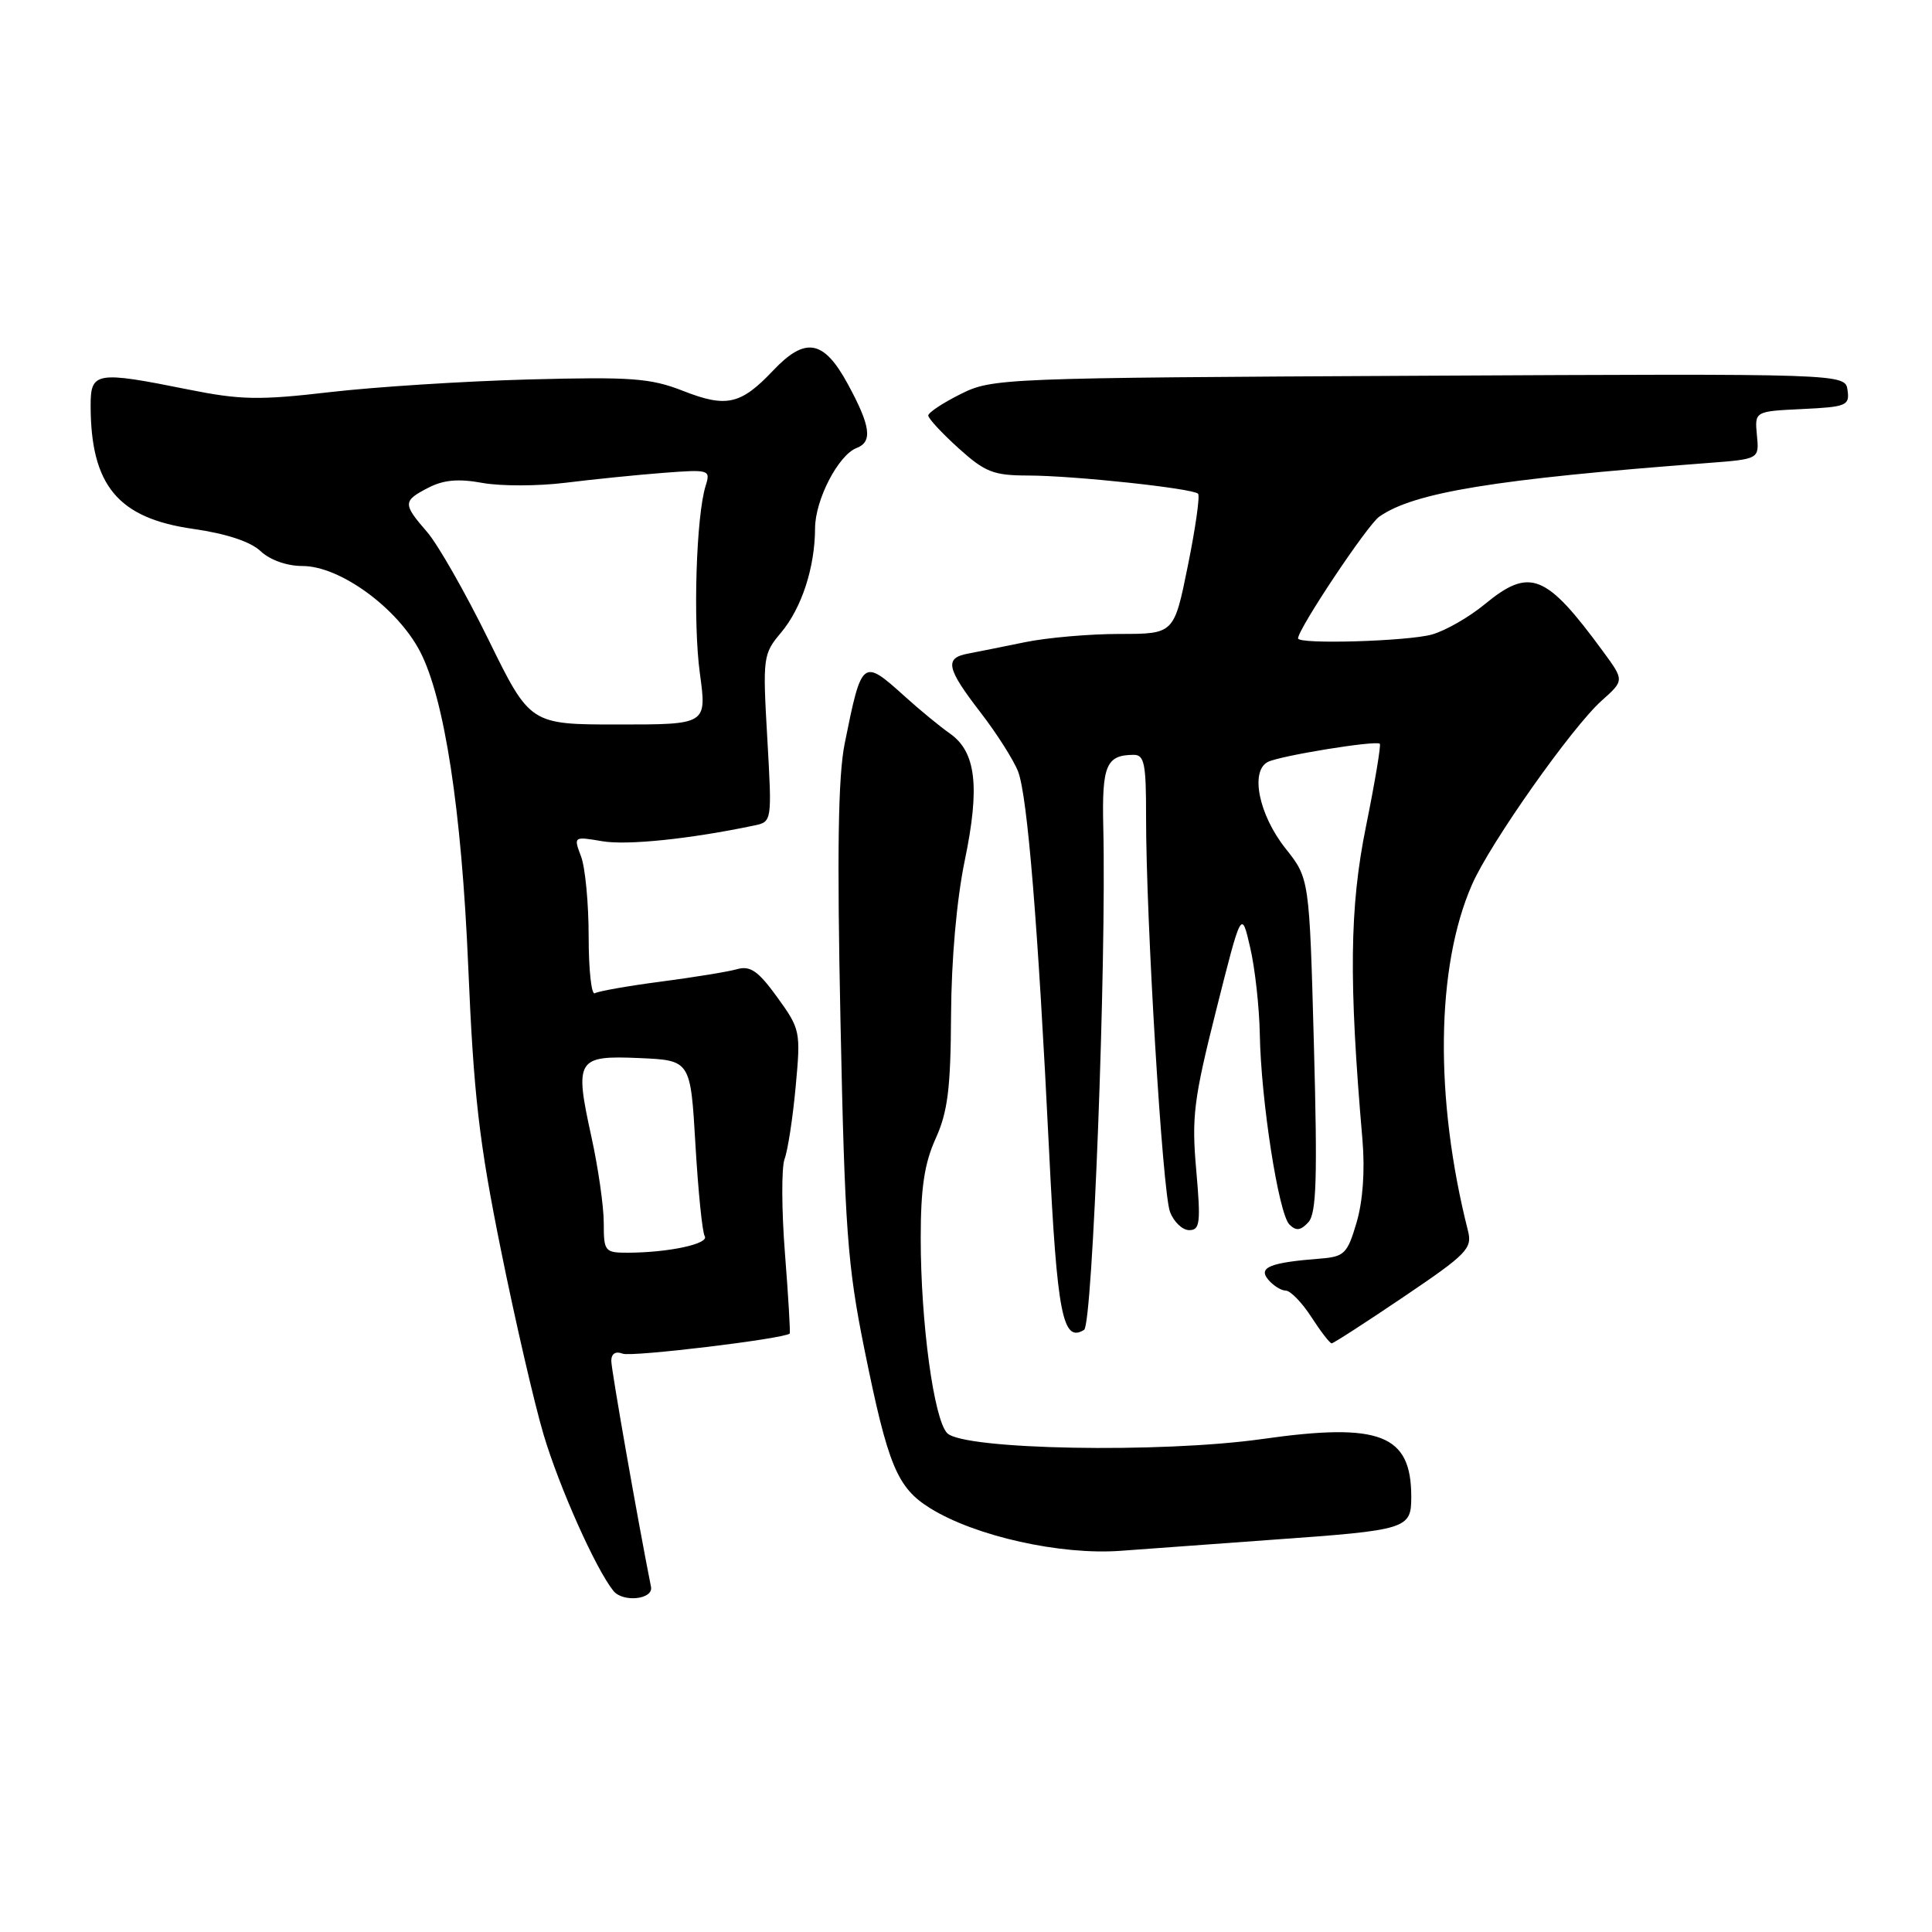 <?xml version="1.0" encoding="UTF-8" standalone="no"?>
<!DOCTYPE svg PUBLIC "-//W3C//DTD SVG 1.1//EN" "http://www.w3.org/Graphics/SVG/1.1/DTD/svg11.dtd" >
<svg xmlns="http://www.w3.org/2000/svg" xmlns:xlink="http://www.w3.org/1999/xlink" version="1.1" viewBox="0 0 256 256">
 <g >
 <path fill="currentColor"
d=" M 86.26 210.26 C 84.54 201.63 81.00 181.50 81.00 180.33 C 81.00 179.36 81.57 179.00 82.51 179.37 C 83.73 179.83 103.95 177.39 104.64 176.70 C 104.74 176.59 104.46 171.81 104.01 166.07 C 103.56 160.33 103.54 154.71 103.96 153.57 C 104.39 152.43 105.05 148.12 105.43 143.99 C 106.11 136.66 106.05 136.37 102.99 132.14 C 100.47 128.66 99.42 127.93 97.67 128.42 C 96.48 128.76 91.93 129.50 87.57 130.07 C 83.20 130.64 79.27 131.34 78.82 131.61 C 78.37 131.89 78.00 128.52 78.00 124.12 C 78.00 119.73 77.55 114.94 76.99 113.48 C 75.99 110.83 76.00 110.82 79.82 111.47 C 83.12 112.03 91.48 111.16 99.90 109.39 C 102.30 108.89 102.30 108.89 101.67 97.82 C 101.05 87.09 101.11 86.66 103.48 83.84 C 106.23 80.57 107.98 75.20 108.00 70.00 C 108.01 66.23 111.08 60.29 113.51 59.36 C 115.65 58.54 115.36 56.44 112.34 50.89 C 109.15 45.01 106.72 44.58 102.44 49.10 C 98.17 53.61 96.26 54.05 90.55 51.81 C 86.20 50.10 83.69 49.92 70.05 50.28 C 61.50 50.51 49.64 51.27 43.71 51.96 C 34.34 53.05 31.86 53.00 24.94 51.61 C 12.72 49.15 12.00 49.27 12.01 53.75 C 12.02 64.33 15.64 68.67 25.59 70.08 C 29.98 70.71 33.18 71.76 34.53 73.03 C 35.78 74.21 38.02 75.00 40.09 75.00 C 45.03 75.00 52.62 80.52 55.65 86.31 C 58.89 92.53 61.16 107.29 62.04 128.00 C 62.76 145.10 63.48 151.34 66.37 165.60 C 68.27 175.01 70.82 186.04 72.03 190.10 C 74.10 197.05 78.94 207.90 81.28 210.80 C 82.54 212.37 86.60 211.94 86.26 210.26 Z  M 168.66 204.02 C 186.52 202.75 187.00 202.60 187.00 198.33 C 187.00 190.06 182.87 188.46 167.24 190.68 C 153.80 192.58 127.65 192.10 125.51 189.90 C 123.74 188.09 122.00 175.26 122.00 164.04 C 122.00 157.39 122.49 154.15 123.98 150.86 C 125.58 147.33 125.97 144.23 126.02 134.50 C 126.06 127.15 126.76 119.21 127.84 114.00 C 129.87 104.23 129.33 99.62 125.86 97.19 C 124.56 96.28 121.87 94.07 119.88 92.27 C 114.28 87.22 114.19 87.29 111.93 98.50 C 111.05 102.86 110.90 112.93 111.37 135.40 C 111.94 162.88 112.29 167.67 114.53 178.74 C 117.66 194.22 118.87 197.14 123.29 199.87 C 129.27 203.57 140.55 206.08 148.50 205.49 C 152.35 205.20 161.42 204.54 168.66 204.02 Z  M 186.02 171.82 C 194.40 166.16 195.11 165.43 194.51 163.07 C 190.07 145.54 190.27 128.10 195.05 117.21 C 197.43 111.75 208.31 96.33 212.24 92.83 C 215.23 90.16 215.23 90.16 212.42 86.33 C 204.84 75.99 202.72 75.14 196.73 80.07 C 194.69 81.76 191.55 83.56 189.76 84.07 C 186.60 84.97 172.00 85.41 172.00 84.59 C 172.00 83.34 181.19 69.55 182.76 68.46 C 187.35 65.24 198.09 63.49 226.30 61.35 C 233.11 60.83 233.11 60.83 232.80 57.67 C 232.50 54.50 232.50 54.50 238.81 54.20 C 244.67 53.92 245.10 53.74 244.81 51.70 C 244.50 49.50 244.50 49.50 188.03 49.79 C 132.65 50.07 131.48 50.12 127.28 52.22 C 124.93 53.39 123.00 54.67 123.00 55.06 C 123.00 55.45 124.80 57.39 127.00 59.38 C 130.53 62.57 131.63 63.00 136.25 63.01 C 142.27 63.02 158.04 64.71 158.75 65.42 C 159.02 65.68 158.41 69.97 157.40 74.95 C 155.57 84.00 155.57 84.00 148.36 84.00 C 144.40 84.00 138.76 84.49 135.83 85.09 C 132.90 85.69 129.49 86.38 128.25 86.61 C 125.12 87.20 125.41 88.55 129.93 94.41 C 132.09 97.21 134.33 100.74 134.91 102.25 C 136.15 105.53 137.54 122.55 139.01 152.50 C 140.07 174.18 140.82 177.98 143.65 176.21 C 144.78 175.51 146.62 127.57 146.19 109.56 C 146.00 101.42 146.58 100.05 150.19 100.02 C 151.64 100.00 151.87 101.17 151.86 108.25 C 151.85 121.81 154.03 157.95 155.03 160.57 C 155.53 161.91 156.68 163.00 157.58 163.00 C 159.01 163.00 159.12 162.02 158.51 155.07 C 157.88 148.02 158.17 145.68 161.15 133.85 C 164.50 120.55 164.50 120.55 165.65 125.53 C 166.29 128.26 166.86 133.43 166.93 137.00 C 167.08 145.80 169.42 160.82 170.85 162.25 C 171.74 163.14 172.34 163.06 173.36 161.96 C 174.44 160.79 174.58 156.16 174.10 138.46 C 173.50 116.41 173.50 116.41 170.35 112.44 C 166.80 107.97 165.62 102.17 168.00 100.96 C 169.61 100.14 182.28 98.08 182.83 98.55 C 183.01 98.70 182.19 103.63 181.00 109.50 C 178.82 120.25 178.71 129.96 180.53 151.00 C 180.88 155.10 180.59 159.16 179.75 162.00 C 178.54 166.12 178.13 166.52 174.96 166.77 C 168.29 167.29 166.70 167.93 168.03 169.54 C 168.70 170.34 169.75 171.01 170.37 171.01 C 170.99 171.02 172.52 172.59 173.76 174.51 C 175.00 176.43 176.21 178.00 176.45 178.00 C 176.69 178.00 180.99 175.22 186.02 171.82 Z  M 80.00 162.03 C 80.00 159.84 79.26 154.70 78.36 150.61 C 76.11 140.35 76.42 139.84 84.74 140.20 C 91.50 140.50 91.50 140.50 92.15 151.68 C 92.51 157.83 93.06 163.29 93.38 163.80 C 94.00 164.81 88.61 165.97 83.25 165.99 C 80.13 166.00 80.00 165.84 80.00 162.03 Z  M 64.72 84.75 C 61.68 78.56 58.03 72.15 56.60 70.50 C 53.35 66.75 53.36 66.38 56.77 64.62 C 58.78 63.58 60.76 63.41 63.93 63.99 C 66.35 64.43 71.29 64.42 74.91 63.97 C 78.54 63.52 84.35 62.93 87.84 62.66 C 93.98 62.19 94.17 62.24 93.51 64.34 C 92.24 68.36 91.81 82.46 92.74 89.25 C 93.66 96.00 93.66 96.00 81.95 96.00 C 70.24 96.00 70.24 96.00 64.72 84.75 Z "/>
</g>
</svg>